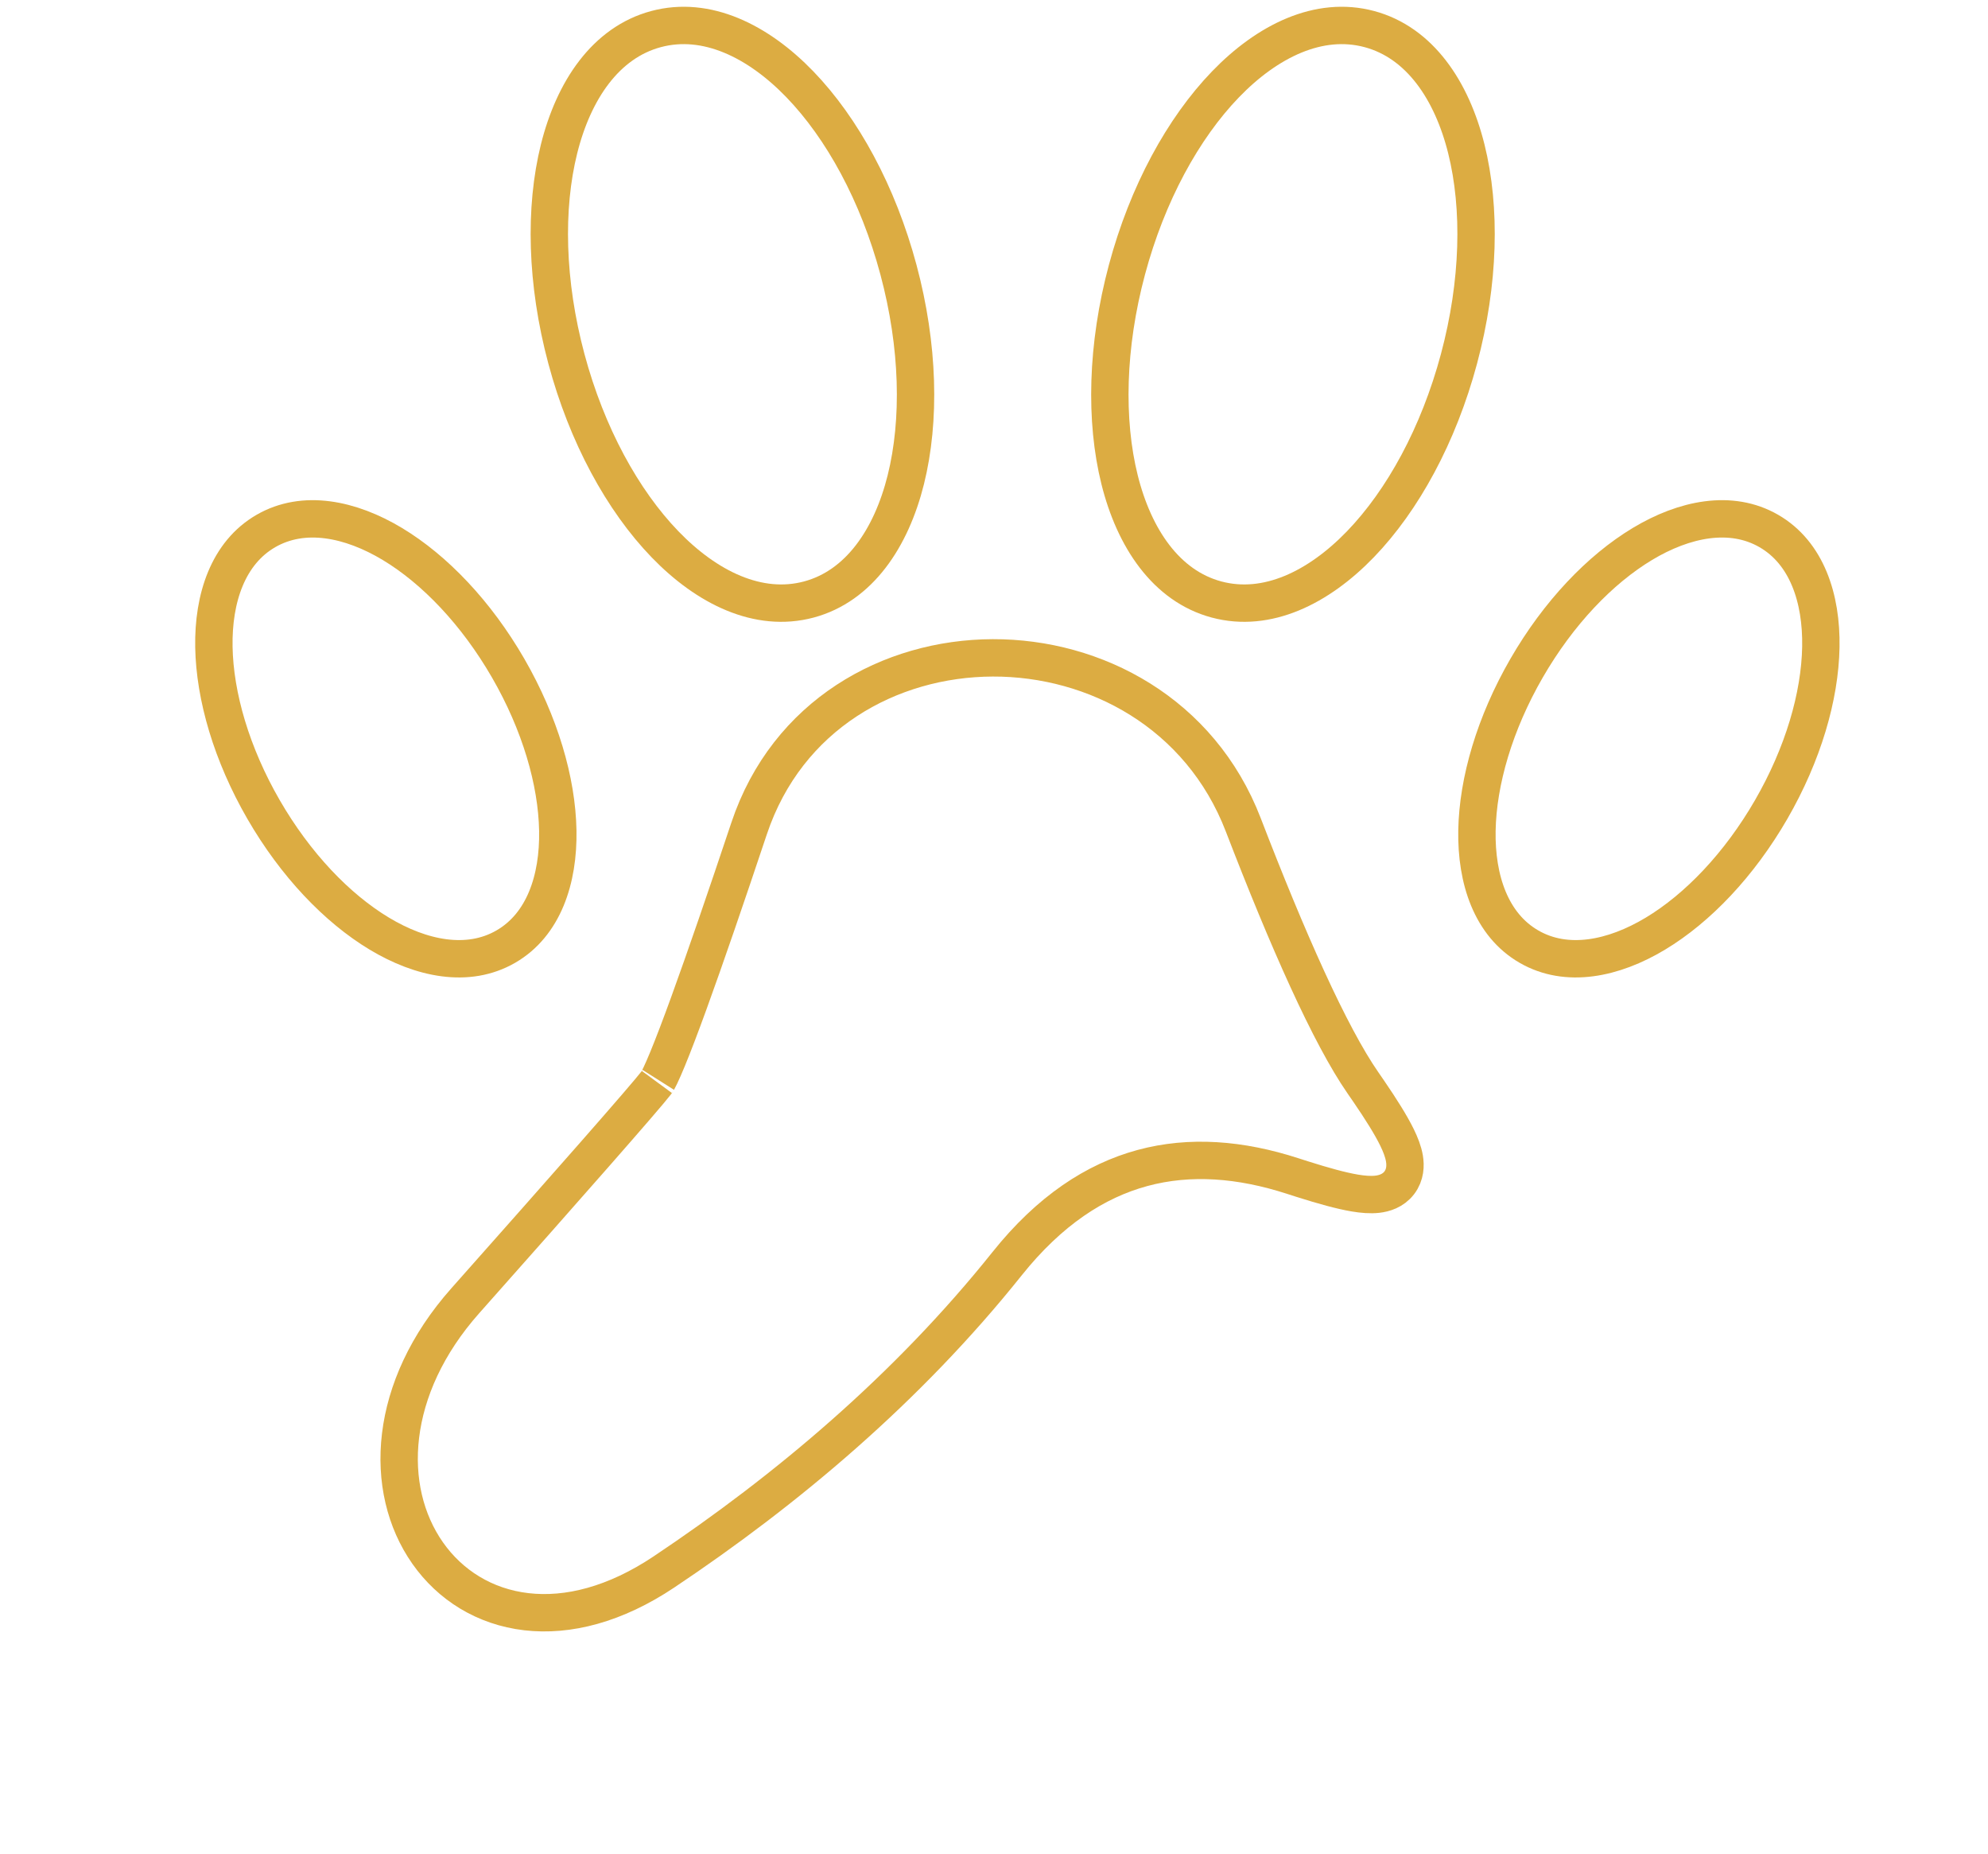 <svg width="266" height="248" viewBox="0 0 266 248" fill="none" xmlns="http://www.w3.org/2000/svg">
<path d="M132.83 88.005C146.546 87.962 160.595 95.386 166.354 110.342C172.279 125.726 177.954 138.507 182.377 144.873L183.123 145.955C184.809 148.422 186.109 150.491 186.922 152.152C187.382 153.094 187.763 154.055 187.917 154.977C188.07 155.891 188.057 157.148 187.223 158.235C186.396 159.311 185.197 159.655 184.288 159.759C183.363 159.864 182.334 159.773 181.294 159.599C179.46 159.291 177.099 158.637 174.249 157.735L172.998 157.334C165.968 155.05 159.212 154.534 152.879 156.245C146.564 157.952 140.435 161.937 134.744 169.061C121.436 185.719 105.246 199.329 88.821 210.298C82.323 214.638 75.999 216.256 70.428 215.607C64.84 214.957 60.227 212.044 57.224 207.763C51.202 199.178 51.894 185.676 62.252 174.012C75.78 158.778 86.353 146.771 87.87 144.783C87.865 144.79 87.909 144.73 88.005 144.56C88.095 144.399 88.207 144.183 88.341 143.903C88.61 143.344 88.937 142.596 89.321 141.664C90.089 139.802 91.044 137.292 92.152 134.245C94.367 128.157 97.161 120.016 100.229 110.835C105.326 95.581 119.102 88.048 132.83 88.005Z" stroke="#DCAC42" stroke-width="5"/>
<path d="M120.218 36.092C122.951 46.292 123.172 56.258 121.201 64.169C119.254 71.986 114.971 78.391 108.225 80.199C101.478 82.007 94.567 78.6 88.972 72.805C83.31 66.939 78.518 58.197 75.785 47.998C73.052 37.798 72.831 27.832 74.802 19.921C76.749 12.104 81.032 5.699 87.778 3.891C94.525 2.083 101.436 5.49 107.03 11.285C112.693 17.151 117.485 25.893 120.218 36.092Z" stroke="#DCAC42" stroke-width="5"/>
<path d="M67.994 89.384C72.252 96.759 74.518 104.497 74.635 111.118C74.75 117.641 72.745 123.708 67.676 126.634C62.608 129.56 56.352 128.263 50.761 124.902C45.085 121.49 39.517 115.659 35.259 108.284C31.001 100.909 28.735 93.172 28.619 86.551C28.503 80.028 30.508 73.961 35.576 71.035C40.645 68.109 46.901 69.406 52.493 72.767C58.169 76.179 63.736 82.009 67.994 89.384Z" stroke="#DCAC42" stroke-width="5"/>
<path d="M204.259 89.385C208.517 82.01 214.085 76.179 219.761 72.767C225.352 69.405 231.609 68.109 236.677 71.035C241.745 73.961 243.75 80.027 243.635 86.55C243.518 93.172 241.252 100.91 236.994 108.284C232.736 115.659 227.169 121.49 221.493 124.902C215.901 128.263 209.645 129.56 204.577 126.634C199.509 123.708 197.504 117.641 197.619 111.118C197.736 104.496 200.001 96.759 204.259 89.385Z" stroke="#DCAC42" stroke-width="5"/>
<path d="M150.786 36.092C153.518 25.893 158.31 17.151 163.973 11.285C169.567 5.49 176.479 2.083 183.225 3.891C189.972 5.699 194.254 12.104 196.201 19.921C198.172 27.832 197.951 37.798 195.218 47.998C192.485 58.197 187.694 66.939 182.031 72.805C176.436 78.6 169.525 82.007 162.778 80.199C156.032 78.391 151.75 71.986 149.802 64.169C147.831 56.258 148.053 46.292 150.786 36.092Z" stroke="#DCAC42" stroke-width="5"/>
</svg>
